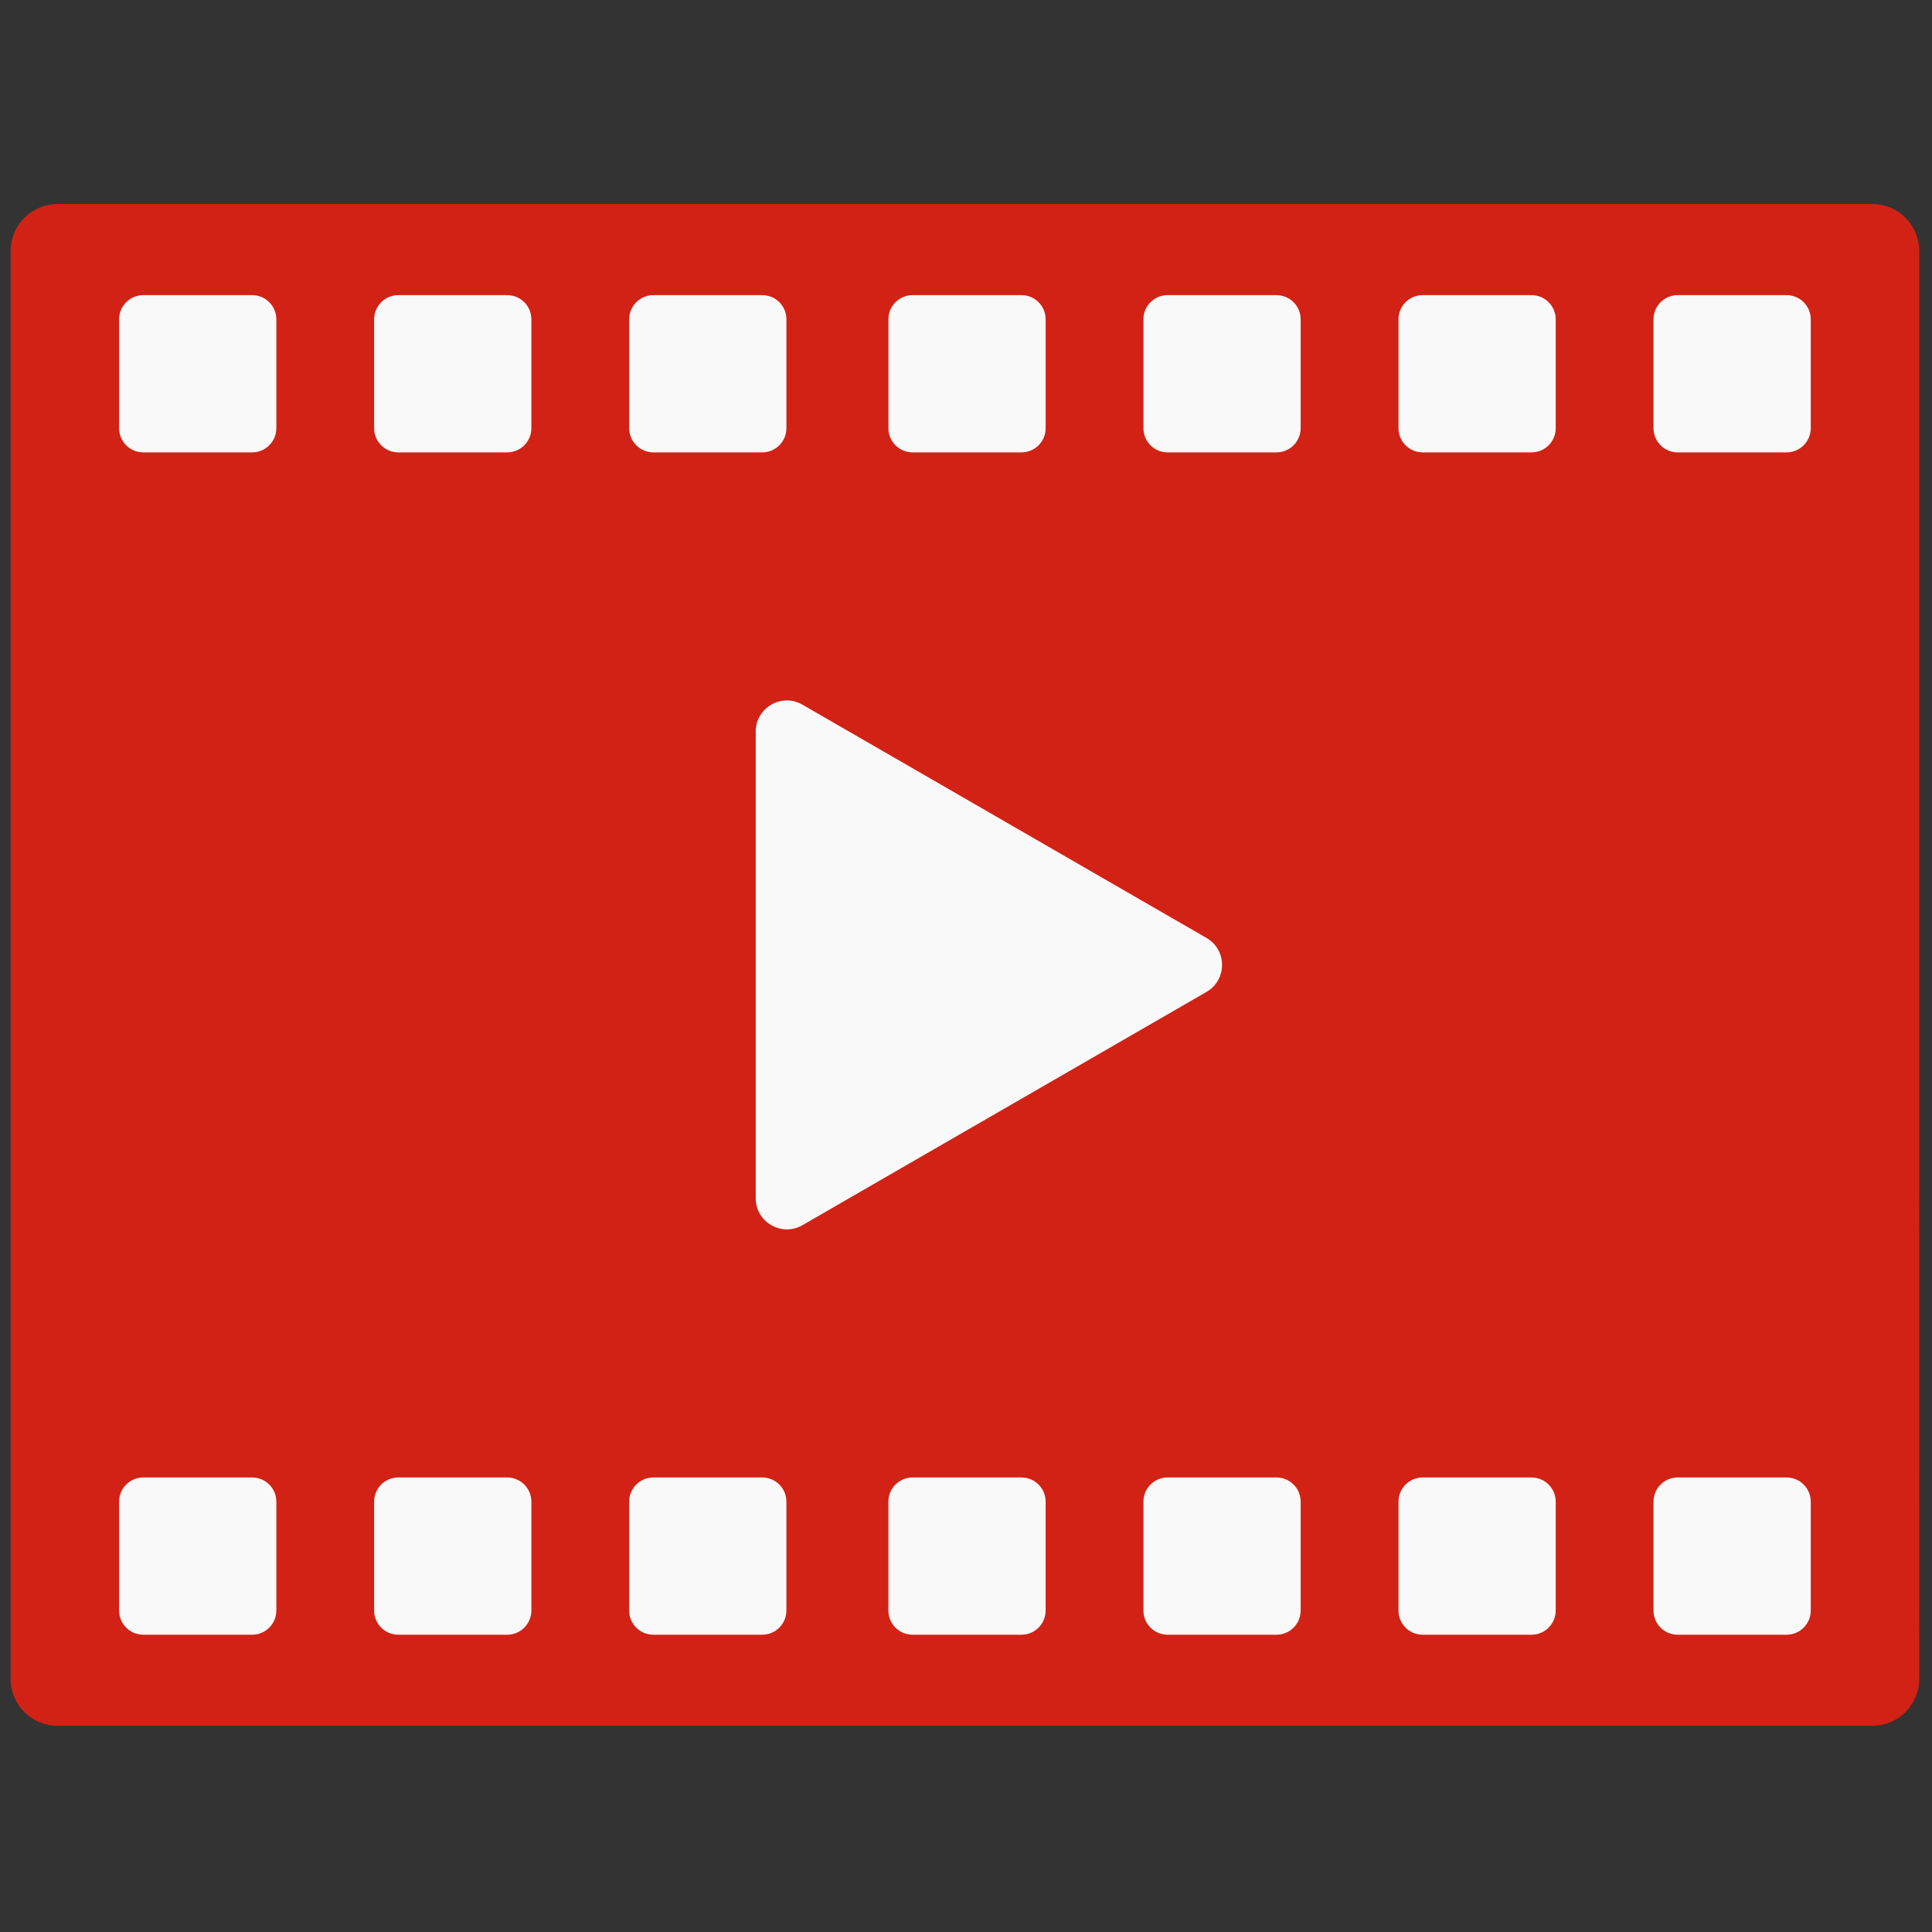<svg xmlns="http://www.w3.org/2000/svg" xmlns:xlink="http://www.w3.org/1999/xlink" version="1.1" width="256" height="256" viewBox="0 0 256 256" xml:space="preserve">

<rect x="0" y="0" width="256" height="256" fill="#333333" stroke="none"/>

<defs>
</defs>
<g style="stroke: none; stroke-width: 0; stroke-dasharray: none; stroke-linecap: butt; stroke-linejoin: miter; stroke-miterlimit: 10; fill: none; fill-rule: nonzero; opacity: 1;" transform="translate(1.407 1.407) scale(2.81 2.81)" >
	<rect x="3.44" y="11.14" rx="0" ry="0" width="84.42" height="67.06" style="stroke: none; stroke-width: 1; stroke-dasharray: none; stroke-linecap: butt; stroke-linejoin: miter; stroke-miterlimit: 10; fill: rgb(249,249,249); fill-rule: nonzero; opacity: 1;" transform=" matrix(1 0 0 1 0 0) "/>
	<path d="M 87.788 9.121 H 46.643 h -7.289 H 2.212 C 0.991 9.121 0 10.112 0 11.334 v 21.545 v 45.788 c 0 1.222 0.991 2.212 2.212 2.212 h 37.141 h 7.289 h 41.145 c 1.222 0 2.212 -0.991 2.212 -2.212 V 32.879 V 11.334 C 90 10.112 89.009 9.121 87.788 9.121 z M 41.392 14.557 c 0 -0.63 0.511 -1.141 1.141 -1.141 h 4.11 h 1.023 c 0.63 0 1.141 0.511 1.141 1.141 v 5.133 c 0 0.63 -0.511 1.141 -1.141 1.141 h -1.023 h -4.11 c -0.63 0 -1.141 -0.511 -1.141 -1.141 V 14.557 z M 29.168 14.557 c 0 -0.63 0.511 -1.141 1.141 -1.141 h 5.133 c 0.63 0 1.141 0.511 1.141 1.141 v 5.133 c 0 0.63 -0.511 1.141 -1.141 1.141 h -5.133 c -0.63 0 -1.141 -0.511 -1.141 -1.141 V 14.557 z M 12.53 75.443 c 0 0.63 -0.511 1.141 -1.141 1.141 H 6.256 c -0.63 0 -1.141 -0.511 -1.141 -1.141 V 70.31 c 0 -0.63 0.511 -1.141 1.141 -1.141 h 5.133 c 0.63 0 1.141 0.511 1.141 1.141 V 75.443 z M 12.53 19.69 c 0 0.63 -0.511 1.141 -1.141 1.141 H 6.256 c -0.63 0 -1.141 -0.511 -1.141 -1.141 v -5.133 c 0 -0.63 0.511 -1.141 1.141 -1.141 h 5.133 c 0.63 0 1.141 0.511 1.141 1.141 V 19.69 z M 24.556 75.443 c 0 0.63 -0.511 1.141 -1.141 1.141 h -5.133 c -0.63 0 -1.141 -0.511 -1.141 -1.141 V 70.31 c 0 -0.63 0.511 -1.141 1.141 -1.141 h 5.133 c 0.63 0 1.141 0.511 1.141 1.141 V 75.443 z M 24.556 19.69 c 0 0.63 -0.511 1.141 -1.141 1.141 h -5.133 c -0.63 0 -1.141 -0.511 -1.141 -1.141 v -5.133 c 0 -0.63 0.511 -1.141 1.141 -1.141 h 5.133 c 0.63 0 1.141 0.511 1.141 1.141 V 19.69 z M 36.582 75.443 c 0 0.63 -0.511 1.141 -1.141 1.141 h -5.133 c -0.63 0 -1.141 -0.511 -1.141 -1.141 V 70.31 c 0 -0.63 0.511 -1.141 1.141 -1.141 h 5.133 c 0.63 0 1.141 0.511 1.141 1.141 V 75.443 z M 37.339 57.272 c -0.979 0.565 -2.204 -0.141 -2.204 -1.272 V 34 c 0 -1.131 1.224 -1.838 2.204 -1.272 l 19.052 11 c 0.979 0.565 0.979 1.979 0 2.545 L 37.339 57.272 z M 48.806 75.443 c 0 0.63 -0.511 1.141 -1.141 1.141 h -1.023 h -4.11 c -0.63 0 -1.141 -0.511 -1.141 -1.141 V 70.31 c 0 -0.63 0.511 -1.141 1.141 -1.141 h 4.11 h 1.023 c 0.63 0 1.141 0.511 1.141 1.141 V 75.443 z M 60.832 75.443 c 0 0.63 -0.511 1.141 -1.141 1.141 h -5.133 c -0.63 0 -1.141 -0.511 -1.141 -1.141 V 70.31 c 0 -0.63 0.511 -1.141 1.141 -1.141 h 5.133 c 0.63 0 1.141 0.511 1.141 1.141 V 75.443 z M 60.832 19.69 c 0 0.63 -0.511 1.141 -1.141 1.141 h -5.133 c -0.63 0 -1.141 -0.511 -1.141 -1.141 v -5.133 c 0 -0.63 0.511 -1.141 1.141 -1.141 h 5.133 c 0.63 0 1.141 0.511 1.141 1.141 V 19.69 z M 72.859 75.443 c 0 0.63 -0.511 1.141 -1.141 1.141 h -5.133 c -0.63 0 -1.141 -0.511 -1.141 -1.141 V 70.31 c 0 -0.63 0.511 -1.141 1.141 -1.141 h 5.133 c 0.63 0 1.141 0.511 1.141 1.141 V 75.443 z M 72.859 19.69 c 0 0.63 -0.511 1.141 -1.141 1.141 h -5.133 c -0.63 0 -1.141 -0.511 -1.141 -1.141 v -5.133 c 0 -0.63 0.511 -1.141 1.141 -1.141 h 5.133 c 0.63 0 1.141 0.511 1.141 1.141 V 19.69 z M 84.885 75.443 c 0 0.63 -0.511 1.141 -1.141 1.141 h -5.133 c -0.63 0 -1.141 -0.511 -1.141 -1.141 V 70.31 c 0 -0.63 0.511 -1.141 1.141 -1.141 h 5.133 c 0.63 0 1.141 0.511 1.141 1.141 V 75.443 z M 84.885 19.69 c 0 0.63 -0.511 1.141 -1.141 1.141 h -5.133 c -0.63 0 -1.141 -0.511 -1.141 -1.141 v -5.133 c 0 -0.63 0.511 -1.141 1.141 -1.141 h 5.133 c 0.63 0 1.141 0.511 1.141 1.141 V 19.69 z" style="stroke: none; stroke-width: 1; stroke-dasharray: none; stroke-linecap: butt; stroke-linejoin: miter; stroke-miterlimit: 10; fill: rgb(210,34,21); fill-rule: nonzero; opacity: 1;" transform=" matrix(1 0 0 1 0 0) " stroke-linecap="round" />
</g>
</svg>